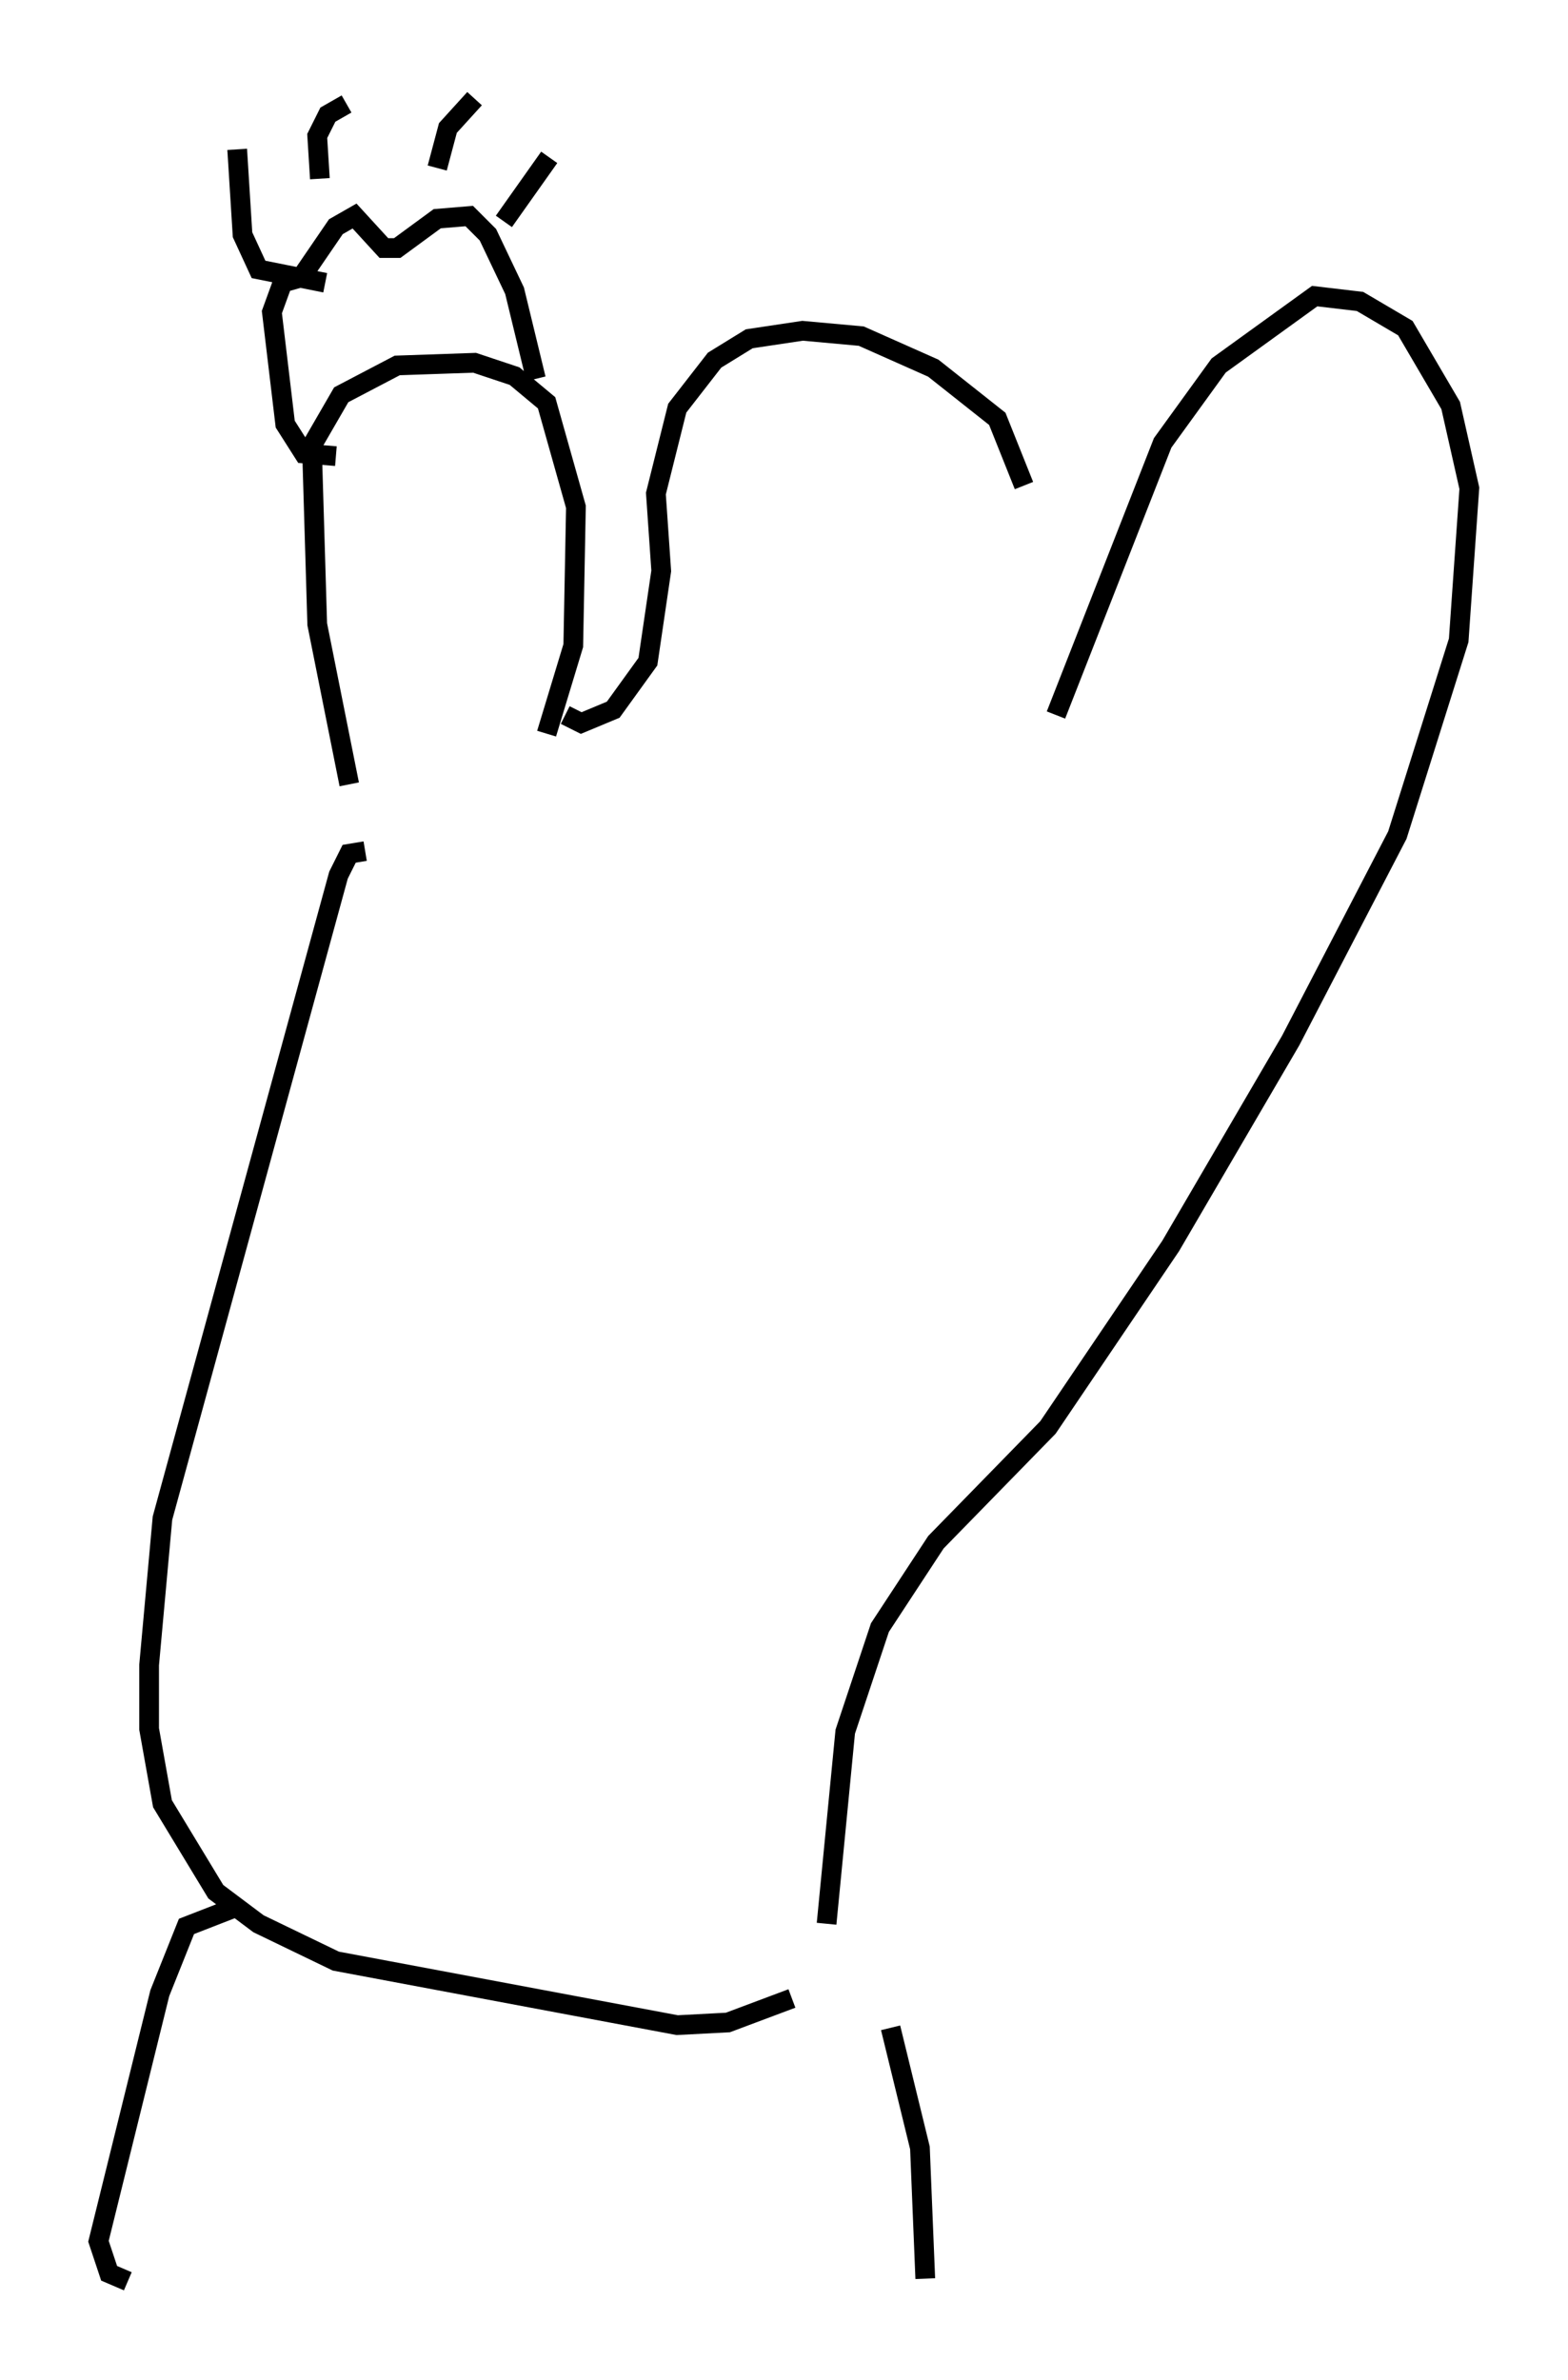 <?xml version="1.0" encoding="utf-8" ?>
<svg baseProfile="full" height="120.689" version="1.1" width="79.553" xmlns="http://www.w3.org/2000/svg" xmlns:ev="http://www.w3.org/2001/xml-events" xmlns:xlink="http://www.w3.org/1999/xlink"><defs /><rect fill="white" height="120.689" width="79.553" x="0" y="0" /><path d="M20.155, 44.242 m-2.436, -4.465 l-1.624, -8.119 -0.271, -9.066 l1.488, -2.571 2.842, -1.488 l3.924, -0.135 2.03, 0.677 l1.624, 1.353 1.488, 5.277 l-0.135, 7.036 -1.353, 4.465 m-10.69, -14.073 l-1.624, -0.135 -0.947, -1.488 l-0.677, -5.683 0.541, -1.488 l0.947, -0.271 1.759, -2.571 l0.947, -0.541 1.488, 1.624 l0.677, 0.0 2.03, -1.488 l1.624, -0.135 0.947, 0.947 l1.353, 2.842 1.083, 4.465 m-10.69, -4.871 l-3.383, -0.677 -0.812, -1.759 l-0.271, -4.33 m4.195, 1.488 l-0.135, -2.165 0.541, -1.083 l0.947, -0.541 m4.601, 3.248 l0.541, -2.03 1.353, -1.488 m1.488, 6.225 l2.3, -3.248 m25.71, 28.281 l5.413, -13.802 2.842, -3.924 l4.871, -3.518 2.3, 0.271 l2.3, 1.353 2.3, 3.924 l0.947, 4.195 -0.541, 7.713 l-3.112, 9.878 -5.413, 10.419 l-6.089, 10.419 -6.225, 9.202 l-5.683, 5.819 -2.842, 4.33 l-1.759, 5.277 -0.947, 9.743 m-23.41, -54.397 l-0.812, 0.135 -0.541, 1.083 l-8.931, 32.611 -0.677, 7.442 l0.0, 3.248 0.677, 3.789 l2.706, 4.465 2.165, 1.624 l3.924, 1.894 17.321, 3.248 l2.571, -0.135 3.248, -1.218 m-28.281, -4.601 l-2.436, 0.947 -1.353, 3.383 l-3.112, 12.584 0.541, 1.624 l0.947, 0.406 m38.701, -12.855 l1.488, 6.089 0.271, 6.631 m-18.268, -79.295 l0.812, 0.406 1.624, -0.677 l1.759, -2.436 0.677, -4.601 l-0.271, -3.924 1.083, -4.33 l1.894, -2.436 1.759, -1.083 l2.706, -0.406 2.977, 0.271 l3.654, 1.624 3.248, 2.571 l1.353, 3.383 " fill="none" stroke="black" stroke-width="1" /></svg>